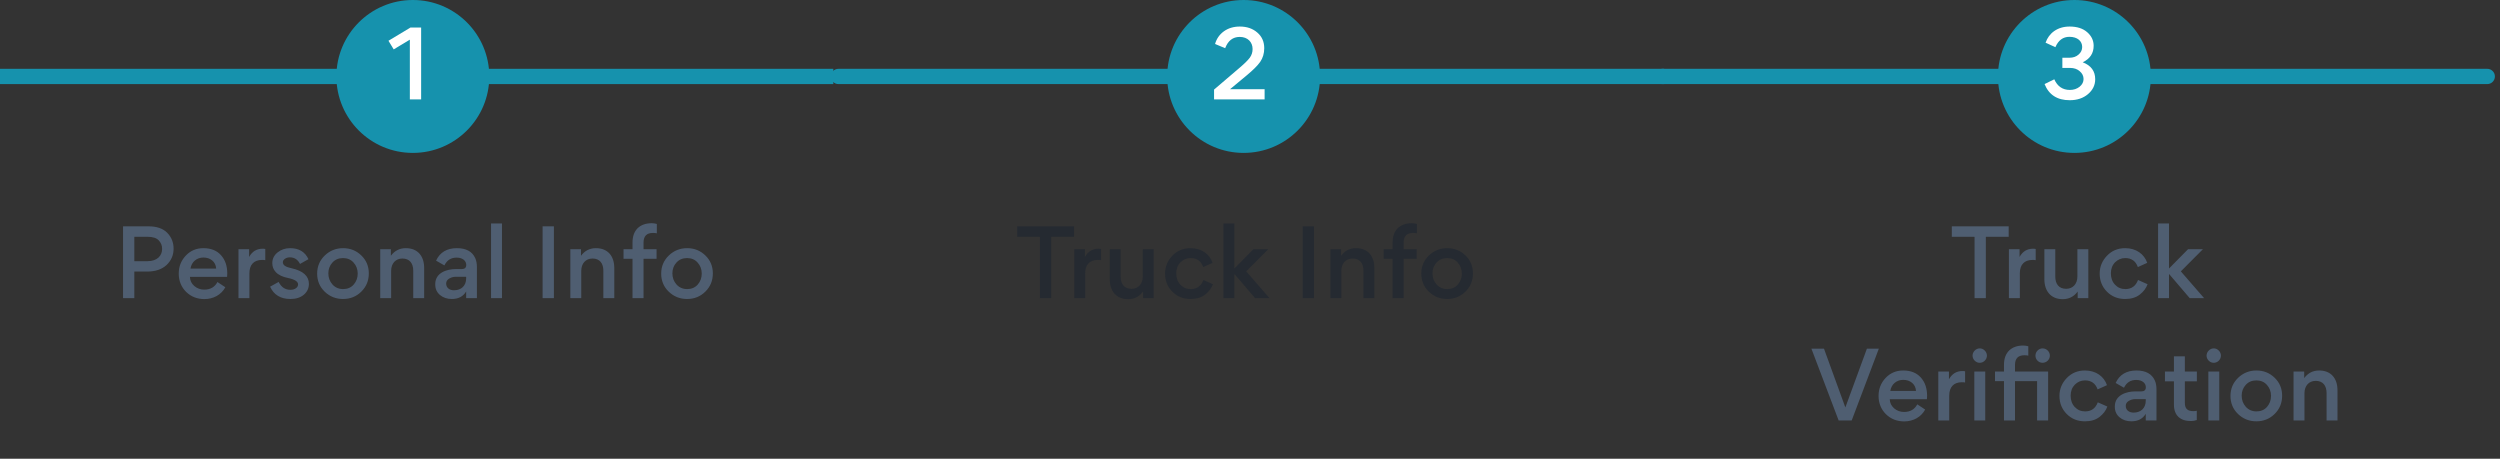 <svg width="327" height="60" viewBox="0 0 327 60" fill="none" xmlns="http://www.w3.org/2000/svg">
<rect x="0" y="0" width="327" height="60" fill="#333333" stroke="none"/>
<rect y="9" width="109" height="2" fill="#1692AD"/>
<circle cx="54" cy="10" r="10" fill="#1692AD"/>
<path d="M50.812 5.332L51.496 6.46L53.608 5.188V13H55.084V3.604H53.681L50.812 5.332Z" fill="white"/>
<path d="M22.706 32.52C22.706 31.716 22.43 31.02 21.878 30.456C21.338 29.892 20.51 29.604 19.418 29.604H16.094V39H17.57V35.52H19.238C20.33 35.52 21.17 35.232 21.782 34.668C22.394 34.092 22.706 33.372 22.706 32.52ZM19.286 30.972C19.982 30.972 20.474 31.128 20.762 31.44C21.062 31.752 21.206 32.124 21.206 32.556C21.206 33.42 20.594 34.164 19.286 34.164H17.57V30.972H19.286ZM29.703 36.216C29.715 36.108 29.727 35.964 29.727 35.772C29.727 34.776 29.451 33.984 28.899 33.372C28.347 32.76 27.579 32.46 26.607 32.46C25.683 32.46 24.915 32.784 24.303 33.432C23.691 34.08 23.379 34.86 23.379 35.784C23.379 36.732 23.703 37.536 24.339 38.172C24.987 38.808 25.791 39.12 26.739 39.12C27.891 39.12 28.935 38.568 29.475 37.572L28.443 36.888C28.095 37.548 27.519 37.884 26.715 37.884C26.223 37.884 25.791 37.728 25.419 37.416C25.047 37.092 24.855 36.696 24.843 36.216H29.703ZM26.607 33.684C27.519 33.684 28.227 34.236 28.275 35.136H24.915C25.047 34.26 25.731 33.684 26.607 33.684ZM34.698 32.568C34.614 32.544 34.506 32.532 34.35 32.532C33.57 32.532 32.982 32.892 32.586 33.612V32.592H31.194V39H32.622V35.748C32.622 34.632 33.198 33.996 34.29 33.996C34.446 33.996 34.578 34.008 34.698 34.032V32.568ZM37.981 39.108C38.701 39.108 39.289 38.928 39.733 38.556C40.177 38.184 40.405 37.704 40.405 37.116C40.405 36.12 39.637 35.424 38.185 35.1C37.357 34.92 36.997 34.704 36.997 34.284C36.997 33.936 37.453 33.66 37.897 33.66C38.509 33.66 38.953 33.948 39.241 34.524L40.345 33.9C39.901 32.94 39.097 32.46 37.945 32.46C37.321 32.46 36.781 32.64 36.313 33.012C35.845 33.384 35.617 33.852 35.617 34.428C35.617 34.884 35.773 35.268 36.073 35.592C36.421 35.964 36.961 36.216 37.669 36.36C38.545 36.54 38.989 36.828 38.989 37.2C38.989 37.632 38.521 37.908 37.981 37.908C37.297 37.908 36.793 37.56 36.445 36.876L35.329 37.5C35.821 38.568 36.709 39.108 37.981 39.108ZM44.88 32.46C43.944 32.46 43.14 32.784 42.48 33.42C41.82 34.056 41.484 34.848 41.484 35.784C41.484 36.72 41.808 37.512 42.468 38.148C43.128 38.784 43.932 39.108 44.868 39.108C45.816 39.108 46.608 38.784 47.256 38.148C47.916 37.5 48.24 36.708 48.24 35.76C48.24 34.824 47.916 34.044 47.256 33.408C46.596 32.772 45.804 32.46 44.88 32.46ZM43.476 34.344C43.836 33.948 44.304 33.756 44.868 33.756C45.432 33.756 45.9 33.948 46.248 34.344C46.608 34.74 46.788 35.22 46.788 35.784C46.788 36.348 46.608 36.828 46.26 37.224C45.912 37.62 45.444 37.812 44.88 37.812C44.316 37.812 43.848 37.608 43.488 37.212C43.128 36.804 42.948 36.324 42.948 35.76C42.948 35.196 43.128 34.728 43.476 34.344ZM55.481 39V35.052C55.481 33.516 54.653 32.46 53.081 32.46C52.265 32.46 51.617 32.796 51.125 33.456V32.592H49.733V39H51.161V35.436C51.161 34.464 51.737 33.816 52.637 33.816C53.585 33.816 54.053 34.452 54.053 35.412V39H55.481ZM60.986 34.656C60.986 35.016 60.782 35.196 60.386 35.196H59.594C58.467 35.196 56.931 35.664 56.931 37.152V37.224C56.931 37.776 57.135 38.232 57.542 38.58C57.95 38.928 58.467 39.108 59.09 39.108C59.955 39.108 60.578 38.784 60.974 38.124V39H62.379V34.92C62.379 34.476 62.306 34.092 62.163 33.768C61.767 32.892 60.962 32.46 59.763 32.46C58.455 32.46 57.542 33 57.038 34.092L58.13 34.716C58.455 34.032 58.995 33.696 59.727 33.696C60.531 33.696 60.986 34.128 60.986 34.656ZM60.974 36.408C60.974 37.368 60.35 37.968 59.379 37.968C58.767 37.968 58.358 37.62 58.358 37.092C58.358 36.816 58.49 36.6 58.742 36.444C59.007 36.288 59.294 36.204 59.594 36.204H60.974V36.408ZM64.229 39H65.657V29.232H64.229V39ZM70.973 39H72.449V29.604H70.973V39ZM80.348 39V35.052C80.348 33.516 79.52 32.46 77.948 32.46C77.132 32.46 76.484 32.796 75.992 33.456V32.592H74.6V39H76.028V35.436C76.028 34.464 76.604 33.816 77.504 33.816C78.452 33.816 78.92 34.452 78.92 35.412V39H80.348ZM85.914 29.292C85.686 29.232 85.47 29.196 85.254 29.196C83.682 29.196 82.734 30.108 82.734 31.692V32.592H81.558V33.852H82.734V39H84.174V33.852H85.878V32.592H84.174V31.74C84.174 30.888 84.582 30.468 85.398 30.468C85.602 30.468 85.77 30.48 85.914 30.516V29.292ZM89.88 32.46C88.944 32.46 88.14 32.784 87.48 33.42C86.82 34.056 86.484 34.848 86.484 35.784C86.484 36.72 86.808 37.512 87.468 38.148C88.128 38.784 88.932 39.108 89.868 39.108C90.816 39.108 91.608 38.784 92.256 38.148C92.916 37.5 93.24 36.708 93.24 35.76C93.24 34.824 92.916 34.044 92.256 33.408C91.596 32.772 90.804 32.46 89.88 32.46ZM88.476 34.344C88.836 33.948 89.304 33.756 89.868 33.756C90.432 33.756 90.9 33.948 91.248 34.344C91.608 34.74 91.788 35.22 91.788 35.784C91.788 36.348 91.608 36.828 91.26 37.224C90.912 37.62 90.444 37.812 89.88 37.812C89.316 37.812 88.848 37.608 88.488 37.212C88.128 36.804 87.948 36.324 87.948 35.76C87.948 35.196 88.128 34.728 88.476 34.344Z" fill="#4F5E71"/>
<g clip-path="url(#clip0_1536_2694)">
<rect x="108.667" y="9" width="54.5" height="2" fill="#1692AD"/>
<rect x="163.167" y="9" width="54.5" height="2" fill="#1692AD"/>
</g>
<circle cx="162.667" cy="10" r="10" fill="#1692AD"/>
<path d="M158.799 13H165.411V11.668H160.887L163.071 9.856C163.899 9.172 164.487 8.584 164.835 8.092C165.183 7.588 165.363 6.988 165.363 6.304C165.363 5.464 165.063 4.78 164.463 4.264C163.863 3.736 163.095 3.472 162.171 3.472C161.367 3.472 160.671 3.676 160.083 4.096C159.507 4.516 159.123 5.068 158.931 5.752L160.251 6.304C160.623 5.32 161.259 4.828 162.159 4.828C163.203 4.828 163.839 5.512 163.839 6.412C163.839 6.832 163.719 7.204 163.479 7.54C163.239 7.864 162.795 8.308 162.159 8.848L158.799 11.716V13Z" fill="white"/>
<path d="M133.046 30.972H136.022V39H137.498V30.972H140.486V29.604H133.046V30.972ZM144.02 32.568C143.936 32.544 143.828 32.532 143.672 32.532C142.892 32.532 142.304 32.892 141.908 33.612V32.592H140.516V39H141.944V35.748C141.944 34.632 142.52 33.996 143.612 33.996C143.768 33.996 143.9 34.008 144.02 34.032V32.568ZM145.155 32.592V36.528C145.155 38.064 146.007 39.132 147.555 39.132C148.371 39.132 149.019 38.796 149.511 38.136V39H150.903V32.592H149.475V36.156C149.475 37.128 148.899 37.776 147.999 37.776C147.051 37.776 146.583 37.14 146.583 36.18V32.592H145.155ZM155.725 39.108C156.505 39.108 157.141 38.916 157.633 38.532C158.125 38.148 158.473 37.692 158.653 37.176L157.405 36.624C157.105 37.416 156.553 37.812 155.749 37.812C155.209 37.812 154.753 37.62 154.393 37.236C154.033 36.852 153.853 36.36 153.853 35.76C153.853 35.172 154.033 34.692 154.393 34.32C154.765 33.948 155.209 33.756 155.737 33.756C156.553 33.756 157.105 34.152 157.381 34.932L158.605 34.38C158.221 33.24 157.165 32.46 155.725 32.46C154.777 32.46 153.985 32.784 153.349 33.444C152.713 34.104 152.389 34.884 152.389 35.784C152.389 36.732 152.713 37.524 153.349 38.16C153.985 38.796 154.777 39.108 155.725 39.108ZM160.028 39H161.456V35.868H161.492L164.168 39H166.052L163.004 35.496L165.896 32.592H163.952L161.468 35.112H161.456V29.232H160.028V39ZM170.393 39H171.869V29.604H170.393V39ZM179.768 39V35.052C179.768 33.516 178.94 32.46 177.368 32.46C176.552 32.46 175.904 32.796 175.412 33.456V32.592H174.02V39H175.448V35.436C175.448 34.464 176.024 33.816 176.924 33.816C177.872 33.816 178.34 34.452 178.34 35.412V39H179.768ZM185.334 29.292C185.106 29.232 184.89 29.196 184.674 29.196C183.102 29.196 182.154 30.108 182.154 31.692V32.592H180.978V33.852H182.154V39H183.594V33.852H185.298V32.592H183.594V31.74C183.594 30.888 184.002 30.468 184.818 30.468C185.022 30.468 185.19 30.48 185.334 30.516V29.292ZM189.301 32.46C188.365 32.46 187.561 32.784 186.901 33.42C186.241 34.056 185.905 34.848 185.905 35.784C185.905 36.72 186.229 37.512 186.889 38.148C187.549 38.784 188.353 39.108 189.289 39.108C190.237 39.108 191.029 38.784 191.677 38.148C192.337 37.5 192.661 36.708 192.661 35.76C192.661 34.824 192.337 34.044 191.677 33.408C191.017 32.772 190.225 32.46 189.301 32.46ZM187.897 34.344C188.257 33.948 188.725 33.756 189.289 33.756C189.853 33.756 190.321 33.948 190.669 34.344C191.029 34.74 191.209 35.22 191.209 35.784C191.209 36.348 191.029 36.828 190.681 37.224C190.333 37.62 189.865 37.812 189.301 37.812C188.737 37.812 188.269 37.608 187.909 37.212C187.549 36.804 187.369 36.324 187.369 35.76C187.369 35.196 187.549 34.728 187.897 34.344Z" fill="#252A31"/>
<g clip-path="url(#clip1_1536_2694)">
<rect x="217.333" y="9" width="109" height="2" fill="#1692AD"/>
</g>
<circle cx="271.333" cy="10" r="10" fill="#1692AD"/>
<path d="M274.053 10.36C274.053 9.304 273.513 8.572 272.433 8.152V8.14C273.381 7.684 273.849 6.964 273.849 5.992C273.849 5.284 273.561 4.696 272.997 4.204C272.433 3.712 271.665 3.472 270.705 3.472C269.109 3.472 267.993 4.336 267.561 5.584L268.845 6.172C269.229 5.272 269.841 4.816 270.681 4.816C271.737 4.816 272.349 5.38 272.349 6.148C272.349 6.532 272.193 6.868 271.869 7.144C271.557 7.42 271.161 7.552 270.681 7.552H269.757V8.884H270.765C271.281 8.884 271.701 9.028 272.025 9.316C272.361 9.592 272.529 9.94 272.529 10.336C272.529 10.72 272.361 11.056 272.013 11.344C271.665 11.62 271.245 11.764 270.741 11.764C269.793 11.764 269.109 11.296 268.701 10.372L267.429 10.996C267.993 12.4 269.085 13.108 270.717 13.108C271.689 13.108 272.481 12.844 273.105 12.316C273.741 11.776 274.053 11.128 274.053 10.36Z" fill="white"/>
<path d="M255.296 30.972H258.272V39H259.748V30.972H262.736V29.604H255.296V30.972ZM266.27 32.568C266.186 32.544 266.078 32.532 265.922 32.532C265.142 32.532 264.554 32.892 264.158 33.612V32.592H262.766V39H264.194V35.748C264.194 34.632 264.77 33.996 265.862 33.996C266.018 33.996 266.15 34.008 266.27 34.032V32.568ZM267.404 32.592V36.528C267.404 38.064 268.256 39.132 269.804 39.132C270.62 39.132 271.268 38.796 271.76 38.136V39H273.152V32.592H271.724V36.156C271.724 37.128 271.148 37.776 270.248 37.776C269.3 37.776 268.832 37.14 268.832 36.18V32.592H267.404ZM277.974 39.108C278.754 39.108 279.39 38.916 279.882 38.532C280.374 38.148 280.722 37.692 280.902 37.176L279.654 36.624C279.354 37.416 278.802 37.812 277.998 37.812C277.458 37.812 277.002 37.62 276.642 37.236C276.282 36.852 276.102 36.36 276.102 35.76C276.102 35.172 276.282 34.692 276.642 34.32C277.014 33.948 277.458 33.756 277.986 33.756C278.802 33.756 279.354 34.152 279.63 34.932L280.854 34.38C280.47 33.24 279.414 32.46 277.974 32.46C277.026 32.46 276.234 32.784 275.598 33.444C274.962 34.104 274.638 34.884 274.638 35.784C274.638 36.732 274.962 37.524 275.598 38.16C276.234 38.796 277.026 39.108 277.974 39.108ZM282.277 39H283.705V35.868H283.741L286.417 39H288.301L285.253 35.496L288.145 32.592H286.201L283.717 35.112H283.705V29.232H282.277V39ZM241.372 53.296L238.576 45.604H236.932L240.496 55H242.2L245.752 45.604H244.192L241.372 53.296ZM252.04 52.216C252.052 52.108 252.064 51.964 252.064 51.772C252.064 50.776 251.788 49.984 251.236 49.372C250.684 48.76 249.916 48.46 248.944 48.46C248.02 48.46 247.252 48.784 246.64 49.432C246.028 50.08 245.716 50.86 245.716 51.784C245.716 52.732 246.04 53.536 246.676 54.172C247.324 54.808 248.128 55.12 249.076 55.12C250.228 55.12 251.272 54.568 251.812 53.572L250.78 52.888C250.432 53.548 249.856 53.884 249.052 53.884C248.56 53.884 248.128 53.728 247.756 53.416C247.384 53.092 247.192 52.696 247.18 52.216H252.04ZM248.944 49.684C249.856 49.684 250.564 50.236 250.612 51.136H247.252C247.384 50.26 248.068 49.684 248.944 49.684ZM257.035 48.568C256.951 48.544 256.843 48.532 256.687 48.532C255.907 48.532 255.319 48.892 254.923 49.612V48.592H253.531V55H254.959V51.748C254.959 50.632 255.535 49.996 256.627 49.996C256.783 49.996 256.915 50.008 257.035 50.032V48.568ZM258.29 47.176C258.662 47.548 259.238 47.548 259.61 47.176C259.982 46.804 259.982 46.228 259.61 45.856C259.238 45.472 258.662 45.472 258.29 45.856C257.918 46.228 257.918 46.804 258.29 47.176ZM259.67 48.592H258.242V55H259.67V48.592ZM263.562 48.592V47.74C263.562 46.888 263.97 46.468 264.786 46.468C264.99 46.468 265.158 46.48 265.302 46.516V45.292C265.074 45.232 264.858 45.196 264.642 45.196C263.07 45.196 262.122 46.108 262.122 47.692V48.592H260.946V49.852H262.122V55H263.562V49.852H266.454V55H267.894V48.592H263.562ZM267.162 47.452C267.69 47.452 268.122 47.032 268.122 46.516C268.122 46 267.69 45.568 267.162 45.568C266.67 45.568 266.238 46 266.238 46.516C266.238 47.032 266.646 47.452 267.162 47.452ZM272.712 55.108C273.492 55.108 274.128 54.916 274.62 54.532C275.112 54.148 275.46 53.692 275.64 53.176L274.392 52.624C274.092 53.416 273.54 53.812 272.736 53.812C272.196 53.812 271.74 53.62 271.38 53.236C271.02 52.852 270.84 52.36 270.84 51.76C270.84 51.172 271.02 50.692 271.38 50.32C271.752 49.948 272.196 49.756 272.724 49.756C273.54 49.756 274.092 50.152 274.368 50.932L275.592 50.38C275.208 49.24 274.152 48.46 272.712 48.46C271.764 48.46 270.972 48.784 270.336 49.444C269.7 50.104 269.376 50.884 269.376 51.784C269.376 52.732 269.7 53.524 270.336 54.16C270.972 54.796 271.764 55.108 272.712 55.108ZM280.676 50.656C280.676 51.016 280.472 51.196 280.076 51.196H279.284C278.156 51.196 276.62 51.664 276.62 53.152V53.224C276.62 53.776 276.824 54.232 277.232 54.58C277.64 54.928 278.156 55.108 278.78 55.108C279.644 55.108 280.268 54.784 280.664 54.124V55H282.068V50.92C282.068 50.476 281.996 50.092 281.852 49.768C281.456 48.892 280.652 48.46 279.452 48.46C278.144 48.46 277.232 49 276.728 50.092L277.82 50.716C278.144 50.032 278.684 49.696 279.416 49.696C280.22 49.696 280.676 50.128 280.676 50.656ZM280.664 52.408C280.664 53.368 280.04 53.968 279.068 53.968C278.456 53.968 278.048 53.62 278.048 53.092C278.048 52.816 278.18 52.6 278.432 52.444C278.696 52.288 278.984 52.204 279.284 52.204H280.664V52.408ZM287.351 49.876V48.592H285.779V46.612H284.351V48.592H283.175V49.876H284.351V52.936C284.351 54.328 285.167 55.072 286.571 55.072C286.847 55.072 287.111 55.024 287.339 54.94V53.728C287.183 53.764 287.027 53.776 286.883 53.776C286.151 53.776 285.779 53.476 285.779 52.708V49.876H287.351ZM288.899 47.176C289.271 47.548 289.847 47.548 290.219 47.176C290.591 46.804 290.591 46.228 290.219 45.856C289.847 45.472 289.271 45.472 288.899 45.856C288.527 46.228 288.527 46.804 288.899 47.176ZM290.279 48.592H288.851V55H290.279V48.592ZM295.143 48.46C294.207 48.46 293.403 48.784 292.743 49.42C292.083 50.056 291.747 50.848 291.747 51.784C291.747 52.72 292.071 53.512 292.731 54.148C293.391 54.784 294.195 55.108 295.131 55.108C296.079 55.108 296.871 54.784 297.519 54.148C298.179 53.5 298.503 52.708 298.503 51.76C298.503 50.824 298.179 50.044 297.519 49.408C296.859 48.772 296.067 48.46 295.143 48.46ZM293.739 50.344C294.099 49.948 294.567 49.756 295.131 49.756C295.695 49.756 296.163 49.948 296.511 50.344C296.871 50.74 297.051 51.22 297.051 51.784C297.051 52.348 296.871 52.828 296.523 53.224C296.175 53.62 295.707 53.812 295.143 53.812C294.579 53.812 294.111 53.608 293.751 53.212C293.391 52.804 293.211 52.324 293.211 51.76C293.211 51.196 293.391 50.728 293.739 50.344ZM305.744 55V51.052C305.744 49.516 304.916 48.46 303.344 48.46C302.528 48.46 301.88 48.796 301.388 49.456V48.592H299.996V55H301.424V51.436C301.424 50.464 302 49.816 302.9 49.816C303.848 49.816 304.316 50.452 304.316 51.412V55H305.744Z" fill="#4F5E71"/>
<defs>
<clipPath id="clip0_1536_2694">
<path d="M108.667 10C108.667 9.448 109.114 9 109.667 9H217.667V11H109.667C109.114 11 108.667 10.552 108.667 10Z" fill="white"/>
</clipPath>
<clipPath id="clip1_1536_2694">
<path d="M217.333 9H325.333C325.886 9 326.333 9.448 326.333 10C326.333 10.552 325.886 11 325.333 11H217.333V9Z" fill="white"/>
</clipPath>
</defs>
</svg>
